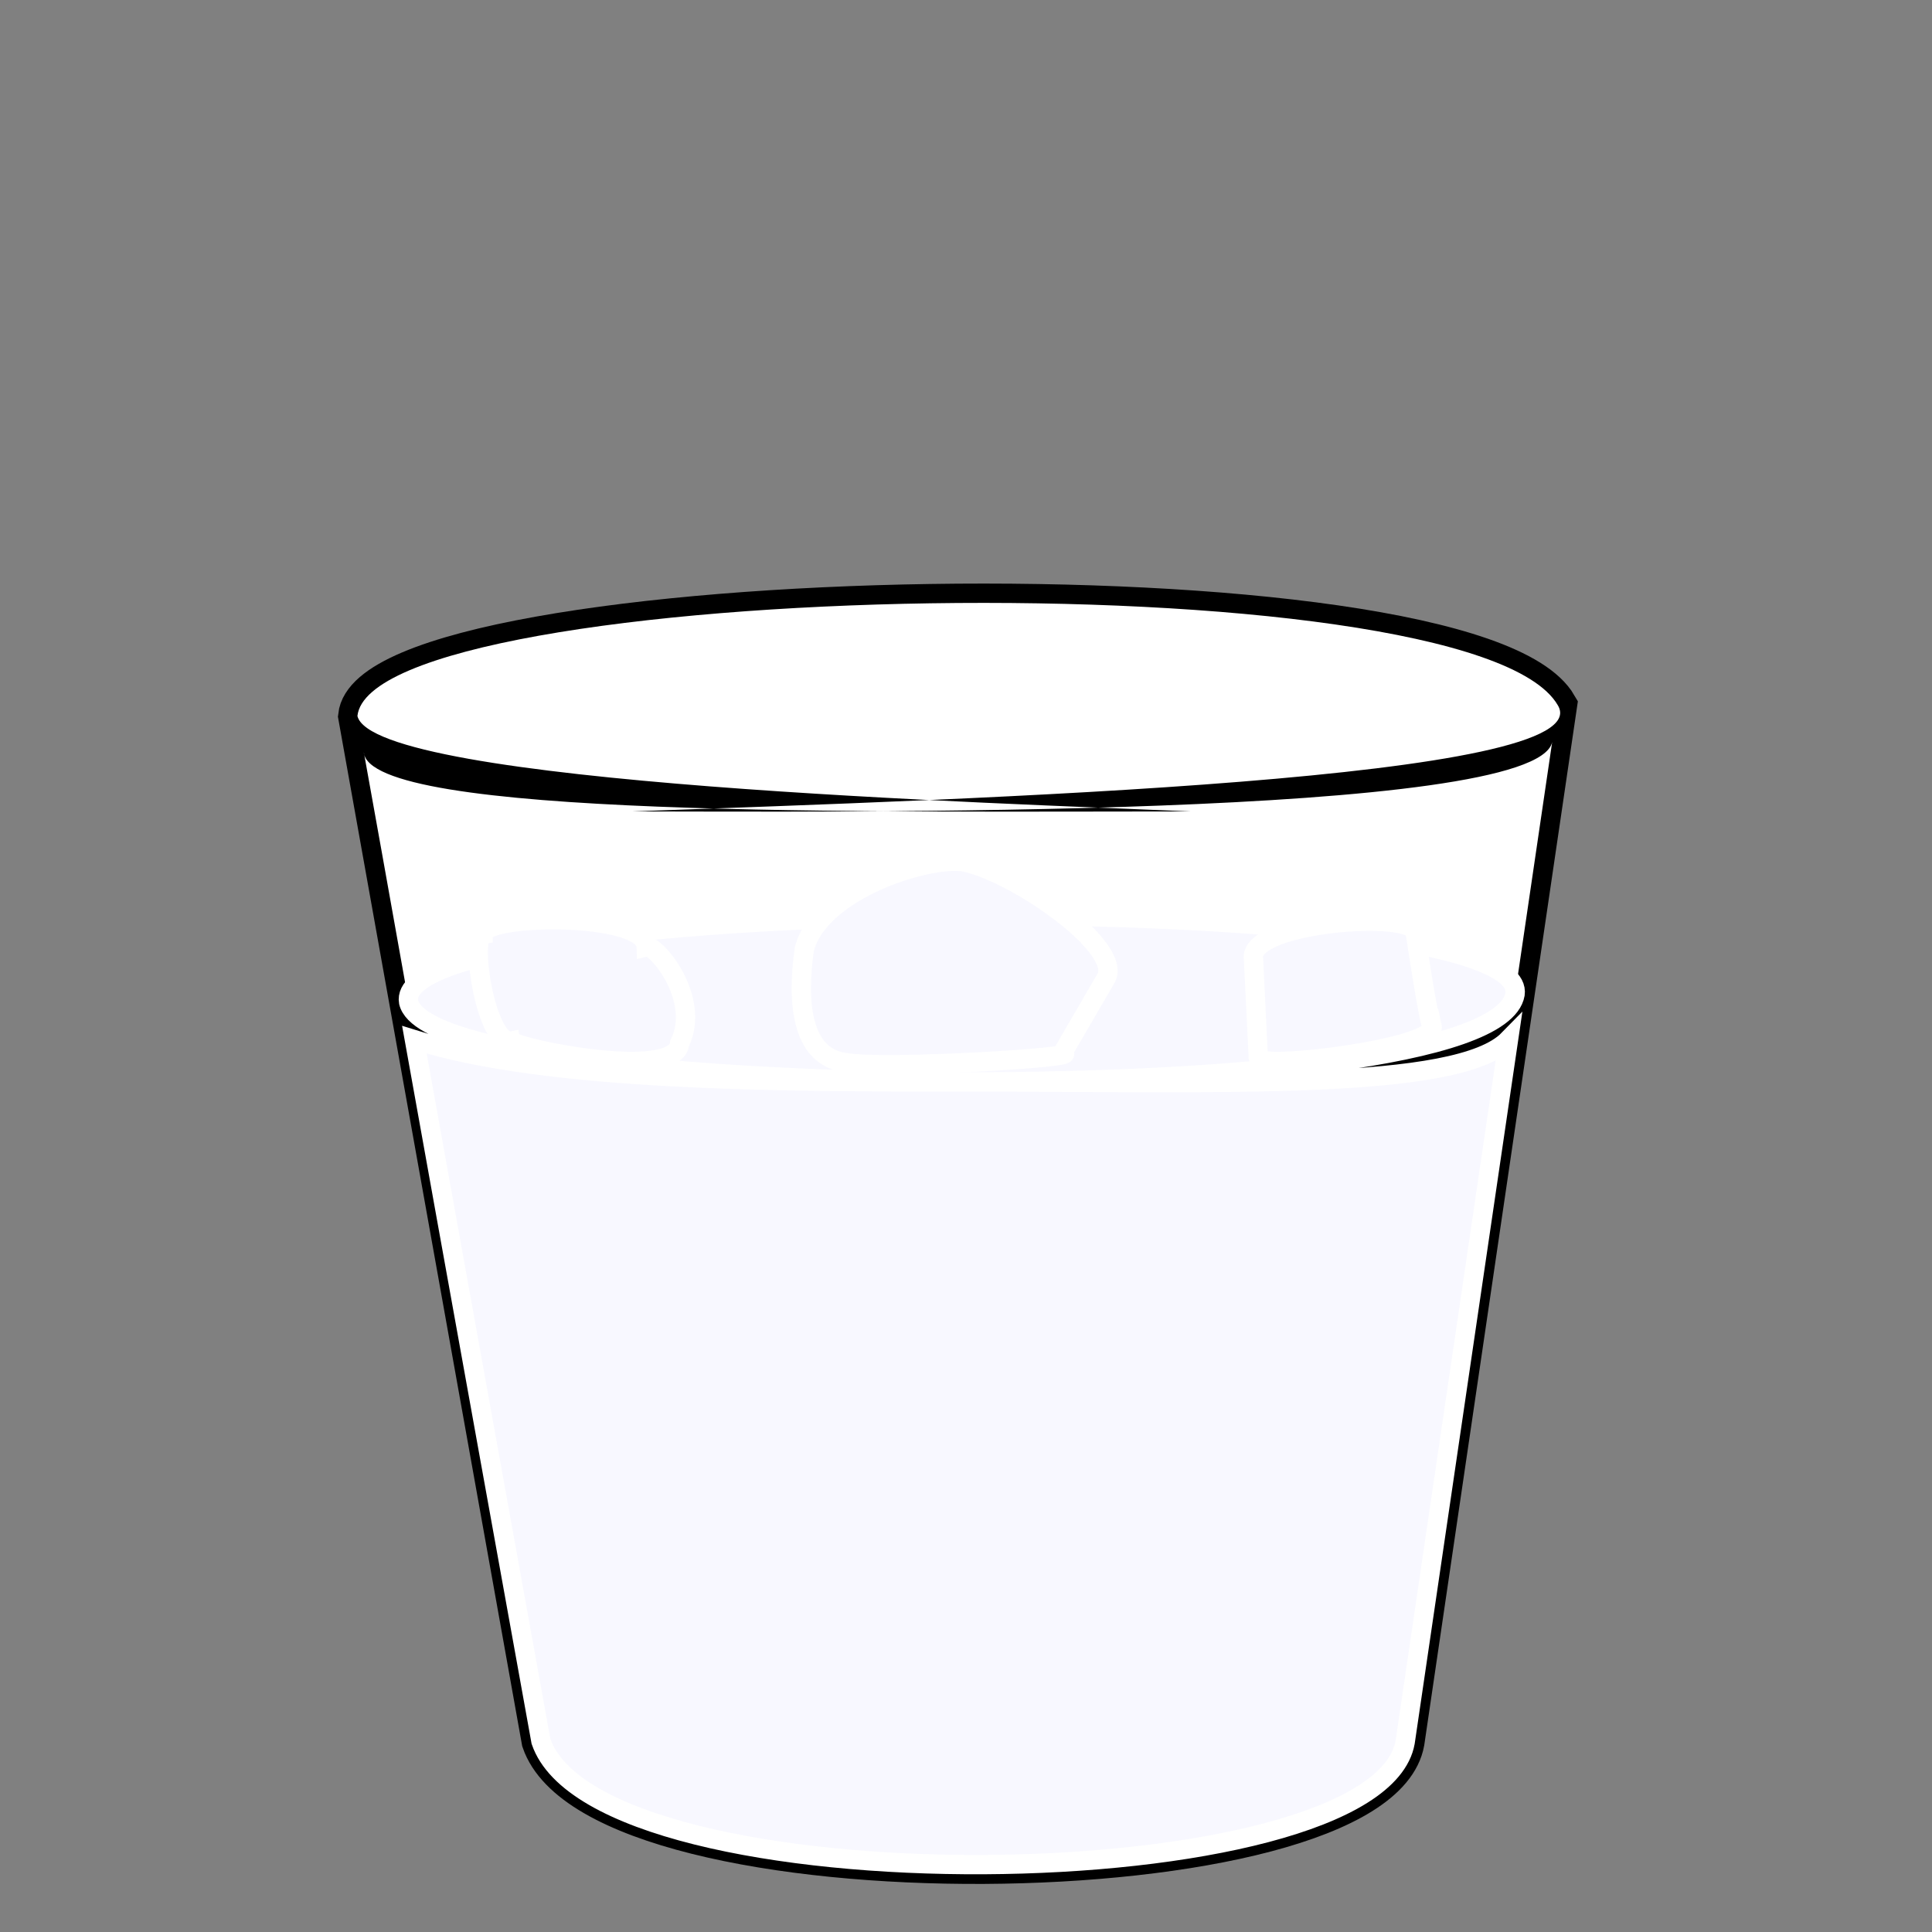 <?xml version="1.0" encoding="UTF-8" standalone="no"?>
<!DOCTYPE svg PUBLIC "-//W3C//DTD SVG 20010904//EN"
              "http://www.w3.org/TR/2001/REC-SVG-20010904/DTD/svg10.dtd">

<svg xmlns="http://www.w3.org/2000/svg"
     viewBox="0 0 100 100">
  <rect x="0" y="0" width="100" height="100" fill="#808080" stroke="none"/>
  <path id="g1"
        fill="black" stroke="black" stroke-width="2"
        d="M 18.50,37.06
           C 19.25,30.00 76.13,28.75 80.63,36.50
             80.63,36.50 72.73,90.18 72.73,90.18
             71.25,98.38 31.00,98.88 28.00,90.13
             28.00,90.13 18.50,37.06 18.50,37.06 Z" />
  <path id="g2"
        fill="white" stroke="none" stroke-width="1"
        d="M 26.64,82.91
           C 30.31,84.00 38.94,84.00 50.00,84.00
             39.06,84.00 31.56,84.00 26.38,81.06
             25.08,73.83 22.98,62.36 21.45,53.82
             28.36,56.00 40.45,56.00 50.00,56.00
             40.48,56.00 21.91,55.09 21.15,51.87
             20.14,46.20 19.28,41.43 18.83,38.93
             19.06,42.36 44.89,42.00 61.64,42.00
             51.94,41.57 19.36,40.62 18.50,37.06
             19.25,30.00 76.13,28.75 80.63,36.50
             83.01,40.38 50.47,41.35 32.73,42.00
             42.91,42.00 79.49,42.39 80.34,38.41
             79.97,40.94 79.26,45.75 78.42,51.46
             77.84,54.77 63.27,56.00 50.00,56.00
             63.27,56.00 75.46,56.49 78.08,53.81
             76.83,62.29 75.37,72.24 74.29,79.58
             73.69,84.00 63.94,84.00 50.00,84.00
             63.88,84.00 73.50,84.00 73.92,82.08
             73.20,86.95 72.73,90.18 72.73,90.18
             71.25,98.38 31.00,98.88 28.00,90.13
             28.00,90.13 27.35,86.91 26.64,82.91 Z" />
  <path id="g3"
        fill="ghostwhite" stroke="white" stroke-width="1"
        d="M 21.45,53.82
           C 28.36,56.00 40.45,56.00 50.00,56.00
             40.48,56.00 21.91,55.09 21.15,51.87
             20.14,46.20 79.26,45.75 78.42,51.46
             77.84,54.77 63.27,56.00 50.00,56.00
             63.27,56.00 75.46,56.49 78.08,53.81
             76.83,62.29 72.73,90.18 72.73,90.18
             71.25,98.38 31.00,98.88 28.00,90.13
             28.00,90.13 22.98,62.36 21.45,53.82 Z" />
  <path id="g4"
        fill="ghostwhite" stroke="white" stroke-width="1"
        d="M 64.88,49.63
           C 64.58,47.75 73.07,47.11 73.25,48.25
             73.25,48.25 74.00,53.25 74.13,53.13
             74.38,54.25 65.19,55.40 65.13,54.75
             65.13,54.75 64.88,49.63 64.88,49.63 Z
           M 25.00,48.38
           C 24.97,47.31 33.41,47.20 33.45,49.00
             33.95,48.87 36.31,51.69 35.18,54.00
             35.00,56.00 26.62,54.24 26.50,53.88
             25.17,54.16 24.30,48.53 25.00,48.38 Z
           M 41.63,49.13
           C 42.44,46.00 48.25,44.25 50.00,44.63
             52.81,45.31 58.13,49.08 57.25,50.63
             57.25,50.63 55.00,54.50 55.00,54.50
             56.28,54.72 45.81,55.36 43.75,55.00
             41.44,54.69 41.25,51.81 41.63,49.13 Z" />
</svg>
